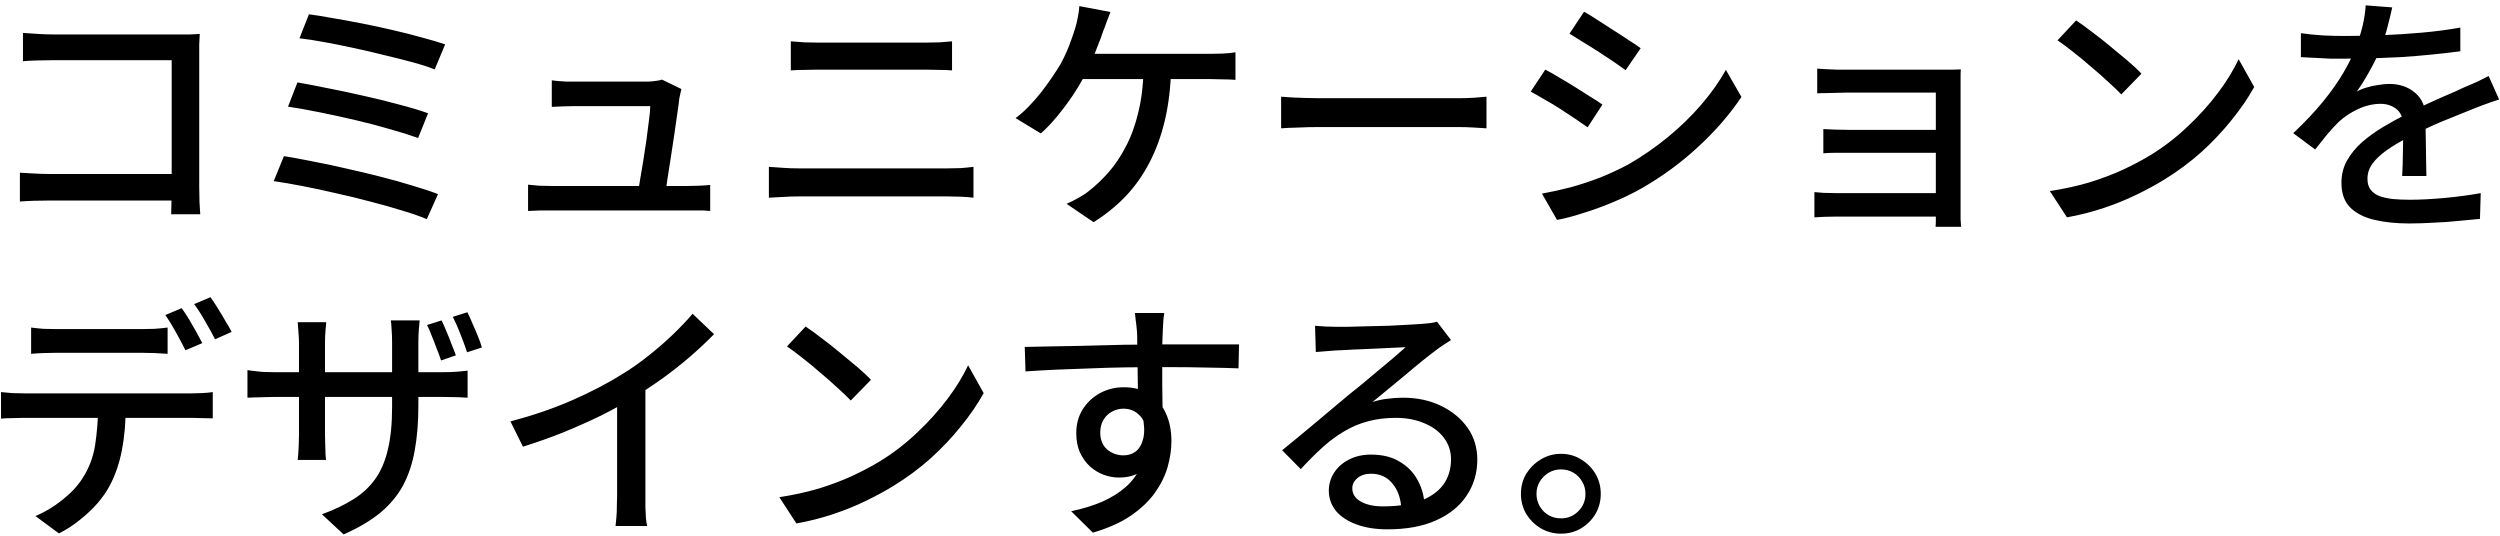 <svg width="392" height="84" viewBox="0 0 392 84" fill="none" xmlns="http://www.w3.org/2000/svg">
<path d="M3.6 5.16C4.32 5.213 5.107 5.267 5.96 5.32C6.813 5.373 7.573 5.4 8.24 5.4H28.12C28.653 5.4 29.227 5.4 29.84 5.4C30.48 5.373 30.973 5.347 31.32 5.32C31.293 5.773 31.267 6.32 31.24 6.96C31.24 7.573 31.24 8.147 31.24 8.68V29.36C31.24 30.053 31.253 30.827 31.28 31.68C31.333 32.507 31.373 33.147 31.4 33.6H26.84C26.84 33.147 26.853 32.587 26.88 31.92C26.907 31.227 26.92 30.52 26.92 29.8V9.44H8.24C7.467 9.44 6.627 9.453 5.72 9.48C4.813 9.507 4.107 9.547 3.6 9.6V5.16ZM3.12 27.08C3.707 27.107 4.413 27.147 5.24 27.2C6.067 27.253 6.907 27.28 7.76 27.28H29.28V31.44H7.92C7.12 31.44 6.267 31.453 5.36 31.48C4.453 31.507 3.707 31.547 3.12 31.6V27.08ZM48.44 2.24C49.48 2.373 50.72 2.573 52.16 2.84C53.6 3.08 55.133 3.36 56.76 3.68C58.387 4 60 4.347 61.6 4.72C63.227 5.093 64.747 5.48 66.16 5.88C67.573 6.253 68.787 6.613 69.8 6.96L68.16 10.88C67.227 10.507 66.067 10.133 64.68 9.76C63.32 9.387 61.84 9.013 60.24 8.64C58.667 8.24 57.067 7.867 55.44 7.52C53.84 7.173 52.307 6.867 50.84 6.6C49.4 6.333 48.107 6.133 46.96 6L48.44 2.24ZM46.64 12.92C48.027 13.16 49.627 13.467 51.44 13.84C53.253 14.187 55.133 14.587 57.08 15.04C59.027 15.467 60.867 15.92 62.6 16.4C64.36 16.853 65.867 17.307 67.12 17.76L65.56 21.64C64.387 21.213 62.947 20.76 61.24 20.28C59.533 19.773 57.707 19.293 55.76 18.84C53.84 18.387 51.947 17.973 50.08 17.6C48.24 17.227 46.6 16.933 45.16 16.72L46.64 12.92ZM44.52 24.48C45.853 24.693 47.373 24.973 49.08 25.32C50.787 25.64 52.547 26.013 54.36 26.44C56.173 26.84 57.96 27.267 59.72 27.72C61.507 28.173 63.173 28.64 64.72 29.12C66.267 29.573 67.587 30.013 68.68 30.44L66.92 34.36C65.853 33.907 64.547 33.453 63 33C61.48 32.52 59.827 32.053 58.04 31.6C56.253 31.12 54.44 30.68 52.6 30.28C50.787 29.853 49.04 29.48 47.36 29.16C45.707 28.84 44.227 28.587 42.92 28.4L44.52 24.48ZM106.84 13.96C106.787 14.173 106.733 14.413 106.68 14.68C106.627 14.947 106.573 15.187 106.52 15.4C106.467 15.96 106.36 16.76 106.2 17.8C106.067 18.813 105.907 19.933 105.72 21.16C105.533 22.387 105.347 23.613 105.16 24.84C104.973 26.04 104.8 27.147 104.64 28.16C104.507 29.173 104.387 29.96 104.28 30.52H100C100.08 30.04 100.187 29.347 100.32 28.44C100.48 27.507 100.653 26.48 100.84 25.36C101.027 24.24 101.2 23.107 101.36 21.96C101.52 20.813 101.653 19.773 101.76 18.84C101.893 17.88 101.96 17.147 101.96 16.64C101.507 16.64 100.853 16.64 100 16.64C99.147 16.64 98.2 16.64 97.16 16.64C96.12 16.64 95.093 16.64 94.08 16.64C93.093 16.64 92.24 16.64 91.52 16.64C90.8 16.64 90.32 16.64 90.08 16.64C89.493 16.64 88.88 16.653 88.24 16.68C87.627 16.707 87.053 16.733 86.52 16.76V12.6C86.867 12.627 87.24 12.667 87.64 12.72C88.067 12.747 88.493 12.773 88.92 12.8C89.347 12.8 89.72 12.8 90.04 12.8C90.387 12.8 90.933 12.8 91.68 12.8C92.427 12.8 93.253 12.8 94.16 12.8C95.093 12.8 96.04 12.8 97 12.8C97.96 12.8 98.827 12.8 99.6 12.8C100.373 12.8 100.973 12.8 101.4 12.8C101.64 12.8 101.92 12.787 102.24 12.76C102.56 12.733 102.867 12.693 103.16 12.64C103.453 12.587 103.667 12.533 103.8 12.48L106.84 13.96ZM82.8 28.96C83.333 29.013 83.907 29.067 84.52 29.12C85.133 29.147 85.76 29.16 86.4 29.16C86.773 29.16 87.507 29.16 88.6 29.16C89.693 29.16 90.987 29.16 92.48 29.16C94 29.16 95.573 29.16 97.2 29.16C98.853 29.16 100.427 29.16 101.92 29.16C103.413 29.16 104.693 29.16 105.76 29.16C106.827 29.16 107.533 29.16 107.88 29.16C108.333 29.16 108.907 29.147 109.6 29.12C110.293 29.093 110.88 29.053 111.36 29V33.08C111.093 33.053 110.747 33.027 110.32 33C109.92 33 109.507 33 109.08 33C108.653 33 108.28 33 107.96 33C107.613 33 106.88 33 105.76 33C104.667 33 103.36 33 101.84 33C100.347 33 98.773 33 97.12 33C95.467 33 93.88 33 92.36 33C90.867 33 89.587 33 88.52 33C87.453 33 86.747 33 86.4 33C85.76 33 85.173 33 84.64 33C84.107 33.027 83.493 33.053 82.8 33.08V28.96ZM124 6.48C124.667 6.533 125.373 6.587 126.12 6.64C126.867 6.667 127.573 6.68 128.24 6.68C128.72 6.68 129.413 6.68 130.32 6.68C131.253 6.68 132.293 6.68 133.44 6.68C134.587 6.68 135.773 6.68 137 6.68C138.227 6.68 139.387 6.68 140.48 6.68C141.573 6.68 142.533 6.68 143.36 6.68C144.187 6.68 144.773 6.68 145.12 6.68C145.893 6.68 146.64 6.667 147.36 6.64C148.107 6.587 148.747 6.533 149.28 6.48V11.04C148.747 10.987 148.093 10.96 147.32 10.96C146.547 10.933 145.813 10.92 145.12 10.92C144.8 10.92 144.213 10.92 143.36 10.92C142.507 10.92 141.493 10.92 140.32 10.92C139.173 10.92 137.973 10.92 136.72 10.92C135.467 10.92 134.253 10.92 133.08 10.92C131.933 10.92 130.933 10.92 130.08 10.92C129.227 10.92 128.627 10.92 128.28 10.92C127.56 10.92 126.827 10.933 126.08 10.96C125.333 10.96 124.64 10.987 124 11.04V6.48ZM120.56 26.16C121.307 26.213 122.067 26.267 122.84 26.32C123.613 26.373 124.373 26.4 125.12 26.4C125.467 26.4 126.107 26.4 127.04 26.4C127.973 26.4 129.093 26.4 130.4 26.4C131.733 26.4 133.147 26.4 134.64 26.4C136.16 26.4 137.667 26.4 139.16 26.4C140.653 26.4 142.053 26.4 143.36 26.4C144.693 26.4 145.827 26.4 146.76 26.4C147.693 26.4 148.32 26.4 148.64 26.4C149.28 26.4 149.947 26.387 150.64 26.36C151.333 26.307 152 26.24 152.64 26.16V31C152 30.92 151.307 30.867 150.56 30.84C149.84 30.813 149.2 30.8 148.64 30.8C148.32 30.8 147.693 30.8 146.76 30.8C145.827 30.8 144.693 30.8 143.36 30.8C142.053 30.8 140.653 30.8 139.16 30.8C137.667 30.8 136.16 30.8 134.64 30.8C133.147 30.8 131.733 30.8 130.4 30.8C129.093 30.8 127.973 30.8 127.04 30.8C126.107 30.8 125.467 30.8 125.12 30.8C124.373 30.8 123.6 30.827 122.8 30.88C122.027 30.907 121.28 30.947 120.56 31V26.16ZM174.12 1.88C173.933 2.36 173.733 2.88 173.52 3.44C173.333 4 173.147 4.493 172.96 4.92C172.773 5.533 172.52 6.227 172.2 7C171.907 7.773 171.587 8.56 171.24 9.36C170.92 10.133 170.573 10.88 170.2 11.6C169.667 12.64 169.013 13.747 168.24 14.92C167.467 16.067 166.64 17.173 165.76 18.24C164.907 19.28 164.053 20.173 163.2 20.92L159.24 18.52C159.96 17.987 160.653 17.373 161.32 16.68C162.013 15.96 162.667 15.213 163.28 14.44C163.893 13.64 164.453 12.867 164.96 12.12C165.467 11.373 165.907 10.693 166.28 10.08C166.813 9.093 167.267 8.12 167.64 7.16C168.013 6.173 168.32 5.293 168.56 4.52C168.747 3.933 168.893 3.333 169 2.72C169.133 2.107 169.213 1.52 169.24 0.96L174.12 1.88ZM168.56 8.44C168.96 8.44 169.587 8.44 170.44 8.44C171.32 8.44 172.36 8.44 173.56 8.44C174.76 8.44 176.027 8.44 177.36 8.44C178.693 8.44 180.013 8.44 181.32 8.44C182.653 8.44 183.893 8.44 185.04 8.44C186.213 8.44 187.213 8.44 188.04 8.44C188.893 8.44 189.48 8.44 189.8 8.44C190.307 8.44 190.933 8.427 191.68 8.4C192.427 8.373 193.107 8.307 193.72 8.2V12.52C193.053 12.467 192.347 12.44 191.6 12.44C190.853 12.413 190.253 12.4 189.8 12.4C189.4 12.4 188.667 12.4 187.6 12.4C186.56 12.4 185.32 12.4 183.88 12.4C182.44 12.4 180.907 12.4 179.28 12.4C177.68 12.4 176.133 12.4 174.64 12.4C173.147 12.4 171.813 12.4 170.64 12.4C169.493 12.4 168.653 12.4 168.12 12.4L168.56 8.44ZM183.64 10.68C183.56 13.693 183.227 16.44 182.64 18.92C182.053 21.373 181.24 23.587 180.2 25.56C179.187 27.507 177.947 29.253 176.48 30.8C175.013 32.32 173.347 33.667 171.48 34.84L167.24 31.96C167.853 31.693 168.467 31.387 169.08 31.04C169.72 30.693 170.267 30.333 170.72 29.96C171.787 29.133 172.813 28.16 173.8 27.04C174.813 25.893 175.72 24.547 176.52 23C177.347 21.453 178 19.667 178.48 17.64C178.987 15.613 179.267 13.28 179.32 10.64L183.64 10.68ZM200.88 15.16C201.333 15.187 201.88 15.227 202.52 15.28C203.187 15.307 203.893 15.333 204.64 15.36C205.413 15.387 206.147 15.4 206.84 15.4C207.373 15.4 208.107 15.4 209.04 15.4C209.973 15.4 211.027 15.4 212.2 15.4C213.4 15.4 214.653 15.4 215.96 15.4C217.267 15.4 218.56 15.4 219.84 15.4C221.147 15.4 222.373 15.4 223.52 15.4C224.667 15.4 225.68 15.4 226.56 15.4C227.44 15.4 228.12 15.4 228.6 15.4C229.56 15.4 230.427 15.373 231.2 15.32C231.973 15.24 232.6 15.187 233.08 15.16V20.12C232.627 20.093 231.987 20.053 231.16 20C230.333 19.947 229.48 19.92 228.6 19.92C228.147 19.92 227.467 19.92 226.56 19.92C225.68 19.92 224.667 19.92 223.52 19.92C222.373 19.92 221.147 19.92 219.84 19.92C218.56 19.92 217.267 19.92 215.96 19.92C214.653 19.92 213.4 19.92 212.2 19.92C211.027 19.92 209.973 19.92 209.04 19.92C208.107 19.92 207.373 19.92 206.84 19.92C205.747 19.92 204.653 19.947 203.56 20C202.467 20.027 201.573 20.067 200.88 20.12V15.16ZM248.379 1.84C249.019 2.187 249.739 2.627 250.539 3.16C251.339 3.667 252.165 4.2 253.019 4.76C253.872 5.293 254.672 5.813 255.419 6.32C256.192 6.8 256.805 7.213 257.259 7.56L254.899 11C254.392 10.627 253.765 10.187 253.019 9.68C252.272 9.173 251.485 8.653 250.659 8.12C249.832 7.587 249.019 7.08 248.219 6.6C247.419 6.093 246.712 5.653 246.099 5.28L248.379 1.84ZM241.779 30.36C243.245 30.093 244.752 29.76 246.299 29.36C247.845 28.933 249.379 28.427 250.899 27.84C252.419 27.227 253.885 26.547 255.299 25.8C257.512 24.52 259.579 23.093 261.499 21.52C263.419 19.947 265.152 18.267 266.699 16.48C268.245 14.693 269.552 12.853 270.619 10.96L273.059 15.2C271.245 17.92 268.992 20.52 266.299 23C263.632 25.48 260.672 27.653 257.419 29.52C256.059 30.293 254.579 31.013 252.979 31.68C251.405 32.347 249.832 32.92 248.259 33.4C246.712 33.907 245.339 34.267 244.139 34.48L241.779 30.36ZM242.299 10.92C242.939 11.24 243.672 11.653 244.499 12.16C245.325 12.64 246.165 13.147 247.019 13.68C247.872 14.213 248.672 14.72 249.419 15.2C250.165 15.653 250.779 16.053 251.259 16.4L248.939 19.96C248.405 19.587 247.765 19.147 247.019 18.64C246.272 18.133 245.485 17.613 244.659 17.08C243.832 16.547 243.005 16.053 242.179 15.6C241.379 15.12 240.659 14.707 240.019 14.36L242.299 10.92ZM284.939 10.76C285.232 10.787 285.659 10.813 286.219 10.84C286.779 10.867 287.352 10.893 287.939 10.92C288.525 10.92 289.019 10.92 289.419 10.92C289.952 10.92 290.712 10.92 291.699 10.92C292.685 10.92 293.792 10.92 295.019 10.92C296.245 10.92 297.472 10.92 298.699 10.92C299.952 10.92 301.099 10.92 302.139 10.92C303.205 10.92 304.072 10.92 304.739 10.92C305.219 10.92 305.725 10.92 306.259 10.92C306.792 10.893 307.192 10.88 307.459 10.88C307.432 11.093 307.419 11.427 307.419 11.88C307.419 12.333 307.419 12.773 307.419 13.2C307.419 13.44 307.419 14.027 307.419 14.96C307.419 15.867 307.419 16.987 307.419 18.32C307.419 19.627 307.419 21.027 307.419 22.52C307.419 23.987 307.419 25.44 307.419 26.88C307.419 28.293 307.419 29.56 307.419 30.68C307.419 31.773 307.419 32.6 307.419 33.16C307.419 33.48 307.419 33.88 307.419 34.36C307.445 34.867 307.472 35.267 307.499 35.56H303.499C303.525 35.293 303.539 34.907 303.539 34.4C303.539 33.893 303.539 33.427 303.539 33C303.539 32.307 303.539 31.413 303.539 30.32C303.539 29.2 303.539 27.987 303.539 26.68C303.539 25.347 303.539 24.013 303.539 22.68C303.539 21.32 303.539 20.067 303.539 18.92C303.539 17.773 303.539 16.813 303.539 16.04C303.539 15.24 303.539 14.733 303.539 14.52C303.299 14.52 302.845 14.52 302.179 14.52C301.539 14.52 300.752 14.52 299.819 14.52C298.912 14.52 297.952 14.52 296.939 14.52C295.925 14.52 294.925 14.52 293.939 14.52C292.979 14.52 292.099 14.52 291.299 14.52C290.499 14.52 289.872 14.52 289.419 14.52C289.019 14.52 288.512 14.533 287.899 14.56C287.312 14.56 286.739 14.573 286.179 14.6C285.645 14.6 285.232 14.613 284.939 14.64V10.76ZM285.899 20.24C286.352 20.267 286.939 20.293 287.659 20.32C288.405 20.347 289.125 20.36 289.819 20.36C290.165 20.36 290.752 20.36 291.579 20.36C292.432 20.36 293.405 20.36 294.499 20.36C295.619 20.36 296.765 20.36 297.939 20.36C299.139 20.36 300.272 20.36 301.339 20.36C302.405 20.36 303.312 20.36 304.059 20.36C304.805 20.36 305.272 20.36 305.459 20.36V23.96C305.245 23.96 304.765 23.96 304.019 23.96C303.299 23.96 302.405 23.96 301.339 23.96C300.272 23.96 299.139 23.96 297.939 23.96C296.765 23.96 295.619 23.96 294.499 23.96C293.405 23.96 292.432 23.96 291.579 23.96C290.752 23.96 290.179 23.96 289.859 23.96C289.139 23.96 288.405 23.96 287.659 23.96C286.939 23.96 286.352 23.987 285.899 24.04V20.24ZM284.499 30.12C284.845 30.147 285.312 30.187 285.899 30.24C286.512 30.267 287.165 30.28 287.859 30.28C288.259 30.28 288.925 30.28 289.859 30.28C290.792 30.28 291.859 30.28 293.059 30.28C294.285 30.28 295.552 30.28 296.859 30.28C298.192 30.28 299.459 30.28 300.659 30.28C301.859 30.28 302.885 30.28 303.739 30.28C304.619 30.28 305.192 30.28 305.459 30.28V33.96C305.112 33.96 304.499 33.96 303.619 33.96C302.739 33.96 301.699 33.96 300.499 33.96C299.325 33.96 298.085 33.96 296.779 33.96C295.472 33.96 294.205 33.96 292.979 33.96C291.779 33.96 290.725 33.96 289.819 33.96C288.912 33.96 288.259 33.96 287.859 33.96C287.272 33.96 286.645 33.973 285.979 34C285.339 34.027 284.845 34.053 284.499 34.08V30.12ZM325.539 3.2C326.259 3.68 327.085 4.28 328.019 5C328.952 5.693 329.899 6.44 330.859 7.24C331.845 8.04 332.779 8.813 333.659 9.56C334.539 10.307 335.245 10.973 335.779 11.56L332.619 14.8C332.112 14.267 331.445 13.627 330.619 12.88C329.792 12.107 328.899 11.32 327.939 10.52C327.005 9.693 326.072 8.92 325.139 8.2C324.205 7.453 323.365 6.827 322.619 6.32L325.539 3.2ZM321.419 29.96C323.659 29.613 325.725 29.16 327.619 28.6C329.512 28.013 331.245 27.36 332.819 26.64C334.419 25.893 335.859 25.133 337.139 24.36C339.272 23.053 341.232 21.547 343.019 19.84C344.832 18.133 346.419 16.373 347.779 14.56C349.139 12.747 350.219 10.987 351.019 9.28L353.459 13.64C352.499 15.373 351.312 17.107 349.899 18.84C348.512 20.573 346.939 22.24 345.179 23.84C343.419 25.413 341.499 26.84 339.419 28.12C338.085 28.947 336.619 29.747 335.019 30.52C333.445 31.293 331.739 31.987 329.899 32.6C328.085 33.213 326.152 33.707 324.099 34.08L321.419 29.96ZM375.099 1.16C374.939 1.933 374.712 2.88 374.419 4C374.152 5.093 373.752 6.333 373.219 7.72C372.765 8.84 372.205 9.987 371.539 11.16C370.899 12.333 370.232 13.4 369.539 14.36C369.992 14.093 370.512 13.88 371.099 13.72C371.712 13.533 372.325 13.4 372.939 13.32C373.579 13.213 374.152 13.16 374.659 13.16C376.259 13.16 377.605 13.627 378.699 14.56C379.792 15.467 380.339 16.787 380.339 18.52C380.339 19.053 380.339 19.707 380.339 20.48C380.339 21.253 380.352 22.067 380.379 22.92C380.405 23.773 380.419 24.613 380.419 25.44C380.445 26.267 380.459 26.987 380.459 27.6H376.659C376.685 27.093 376.712 26.507 376.739 25.84C376.765 25.147 376.779 24.427 376.779 23.68C376.805 22.933 376.819 22.213 376.819 21.52C376.819 20.827 376.819 20.213 376.819 19.68C376.792 18.48 376.432 17.613 375.739 17.08C375.045 16.547 374.232 16.28 373.299 16.28C372.099 16.28 370.899 16.56 369.699 17.12C368.525 17.68 367.512 18.36 366.659 19.16C366.099 19.72 365.512 20.36 364.899 21.08C364.312 21.8 363.685 22.587 363.019 23.44L359.579 20.88C361.419 19.147 362.979 17.493 364.259 15.92C365.539 14.347 366.592 12.853 367.419 11.44C368.272 10 368.939 8.64 369.419 7.36C369.845 6.267 370.192 5.16 370.459 4.04C370.725 2.893 370.885 1.827 370.939 0.84L375.099 1.16ZM360.779 5.2C361.845 5.36 363.019 5.48 364.299 5.56C365.579 5.613 366.699 5.64 367.659 5.64C369.445 5.64 371.379 5.6 373.459 5.52C375.539 5.44 377.632 5.307 379.739 5.12C381.872 4.933 383.885 4.667 385.779 4.32V8.04C384.365 8.227 382.859 8.4 381.259 8.56C379.659 8.72 378.032 8.853 376.379 8.96C374.725 9.04 373.139 9.107 371.619 9.16C370.099 9.187 368.712 9.2 367.459 9.2C366.899 9.2 366.232 9.2 365.459 9.2C364.712 9.173 363.925 9.133 363.099 9.08C362.299 9.027 361.525 8.987 360.779 8.96V5.2ZM391.859 15.6C391.485 15.733 391.045 15.88 390.539 16.04C390.059 16.2 389.579 16.373 389.099 16.56C388.619 16.747 388.179 16.92 387.779 17.08C386.419 17.613 384.832 18.253 383.019 19C381.232 19.747 379.392 20.613 377.499 21.6C376.219 22.267 375.112 22.933 374.179 23.6C373.245 24.267 372.512 24.96 371.979 25.68C371.472 26.4 371.219 27.187 371.219 28.04C371.219 28.733 371.379 29.293 371.699 29.72C372.019 30.147 372.459 30.48 373.019 30.72C373.605 30.933 374.299 31.093 375.099 31.2C375.925 31.28 376.845 31.32 377.859 31.32C379.459 31.32 381.272 31.227 383.299 31.04C385.325 30.853 387.219 30.6 388.979 30.28L388.859 34.32C387.899 34.427 386.779 34.533 385.499 34.64C384.219 34.773 382.899 34.867 381.539 34.92C380.205 35 378.939 35.04 377.739 35.04C375.739 35.04 373.939 34.853 372.339 34.48C370.739 34.107 369.472 33.467 368.539 32.56C367.605 31.627 367.139 30.333 367.139 28.68C367.139 27.373 367.432 26.2 368.019 25.16C368.632 24.093 369.419 23.133 370.379 22.28C371.365 21.427 372.459 20.64 373.659 19.92C374.859 19.2 376.045 18.547 377.219 17.96C378.472 17.293 379.632 16.72 380.699 16.24C381.792 15.733 382.805 15.28 383.739 14.88C384.699 14.48 385.592 14.08 386.419 13.68C387.112 13.387 387.765 13.107 388.379 12.84C388.992 12.547 389.605 12.24 390.219 11.92L391.859 15.6ZM4.88 51.36C5.493 51.44 6.133 51.507 6.8 51.56C7.467 51.587 8.12 51.6 8.76 51.6C9.24 51.6 9.933 51.6 10.84 51.6C11.773 51.6 12.8 51.6 13.92 51.6C15.04 51.6 16.147 51.6 17.24 51.6C18.36 51.6 19.36 51.6 20.24 51.6C21.147 51.6 21.827 51.6 22.28 51.6C22.893 51.6 23.547 51.587 24.24 51.56C24.96 51.507 25.64 51.44 26.28 51.36V55.48C25.64 55.427 24.973 55.387 24.28 55.36C23.587 55.333 22.92 55.32 22.28 55.32C21.827 55.32 21.147 55.32 20.24 55.32C19.36 55.32 18.36 55.32 17.24 55.32C16.147 55.32 15.04 55.32 13.92 55.32C12.8 55.32 11.787 55.32 10.88 55.32C9.973 55.32 9.28 55.32 8.8 55.32C8.133 55.32 7.453 55.333 6.76 55.36C6.067 55.387 5.44 55.427 4.88 55.48V51.36ZM0.16 61.48C0.72 61.533 1.307 61.587 1.92 61.64C2.56 61.667 3.187 61.68 3.8 61.68C4.147 61.68 4.827 61.68 5.84 61.68C6.88 61.68 8.133 61.68 9.6 61.68C11.093 61.68 12.68 61.68 14.36 61.68C16.067 61.68 17.773 61.68 19.48 61.68C21.187 61.68 22.773 61.68 24.24 61.68C25.707 61.68 26.947 61.68 27.96 61.68C29 61.68 29.68 61.68 30 61.68C30.427 61.68 30.96 61.667 31.6 61.64C32.267 61.613 32.853 61.56 33.36 61.48V65.6C32.88 65.573 32.32 65.56 31.68 65.56C31.067 65.533 30.507 65.52 30 65.52C29.68 65.52 29 65.52 27.96 65.52C26.947 65.52 25.707 65.52 24.24 65.52C22.773 65.52 21.187 65.52 19.48 65.52C17.773 65.52 16.067 65.52 14.36 65.52C12.68 65.52 11.093 65.52 9.6 65.52C8.133 65.52 6.88 65.52 5.84 65.52C4.827 65.52 4.147 65.52 3.8 65.52C3.213 65.52 2.6 65.533 1.96 65.56C1.32 65.56 0.72 65.587 0.16 65.64V61.48ZM19.72 63.6C19.72 66.16 19.52 68.48 19.12 70.56C18.72 72.64 18.08 74.507 17.2 76.16C16.72 77.067 16.08 77.987 15.28 78.92C14.48 79.827 13.56 80.693 12.52 81.52C11.507 82.347 10.413 83.053 9.24 83.64L5.56 80.92C7.027 80.307 8.427 79.467 9.76 78.4C11.12 77.333 12.187 76.187 12.96 74.96C13.973 73.387 14.627 71.653 14.92 69.76C15.213 67.84 15.373 65.8 15.4 63.64L19.72 63.6ZM28.48 48.32C28.827 48.773 29.2 49.333 29.6 50C30 50.667 30.387 51.333 30.76 52C31.133 52.667 31.453 53.267 31.72 53.8L29.08 54.92C28.68 54.12 28.187 53.187 27.6 52.12C27.013 51.053 26.453 50.147 25.92 49.4L28.48 48.32ZM33 46.6C33.373 47.107 33.76 47.693 34.16 48.36C34.587 49.027 34.987 49.693 35.36 50.36C35.76 51 36.08 51.56 36.32 52.04L33.72 53.2C33.293 52.347 32.773 51.4 32.16 50.36C31.573 49.32 31 48.427 30.44 47.68L33 46.6ZM69.24 50.24C69.48 50.72 69.733 51.293 70 51.96C70.293 52.627 70.56 53.293 70.8 53.96C71.067 54.6 71.293 55.187 71.48 55.72L69.16 56.52C68.973 55.933 68.747 55.32 68.48 54.68C68.24 54.013 67.987 53.36 67.72 52.72C67.48 52.053 67.227 51.467 66.96 50.96L69.24 50.24ZM73.28 48.96C73.547 49.467 73.813 50.053 74.08 50.72C74.373 51.36 74.653 52.013 74.92 52.68C75.187 53.32 75.4 53.92 75.56 54.48L73.24 55.24C72.947 54.36 72.6 53.413 72.2 52.4C71.8 51.36 71.4 50.453 71 49.68L73.28 48.96ZM65.6 63.6C65.6 66.187 65.413 68.507 65.04 70.56C64.693 72.587 64.093 74.413 63.24 76.04C62.387 77.64 61.2 79.08 59.68 80.36C58.16 81.613 56.227 82.76 53.88 83.8L50.48 80.64C52.373 79.947 54 79.173 55.36 78.32C56.747 77.467 57.893 76.413 58.8 75.16C59.707 73.907 60.373 72.373 60.8 70.56C61.253 68.72 61.48 66.48 61.48 63.84V53.72C61.48 52.893 61.453 52.187 61.4 51.6C61.373 50.987 61.333 50.533 61.28 50.24H65.8C65.773 50.533 65.733 50.987 65.68 51.6C65.627 52.187 65.6 52.893 65.6 53.72V63.6ZM51.16 50.52C51.133 50.787 51.093 51.213 51.04 51.8C50.987 52.36 50.96 53.013 50.96 53.76V68.24C50.96 68.773 50.973 69.307 51 69.84C51.027 70.373 51.04 70.84 51.04 71.24C51.067 71.64 51.093 71.933 51.12 72.12H46.68C46.707 71.933 46.733 71.64 46.76 71.24C46.787 70.84 46.813 70.373 46.84 69.84C46.867 69.307 46.88 68.773 46.88 68.24V53.72C46.88 53.24 46.853 52.72 46.8 52.16C46.773 51.6 46.733 51.053 46.68 50.52H51.16ZM38.8 58.04C38.987 58.067 39.293 58.107 39.72 58.16C40.147 58.213 40.64 58.267 41.2 58.32C41.76 58.347 42.347 58.36 42.96 58.36H69.32C70.307 58.36 71.12 58.333 71.76 58.28C72.427 58.227 72.947 58.173 73.32 58.12V62.36C73.027 62.333 72.533 62.307 71.84 62.28C71.147 62.253 70.32 62.24 69.36 62.24H42.96C42.347 62.24 41.76 62.253 41.2 62.28C40.667 62.28 40.187 62.293 39.76 62.32C39.36 62.347 39.04 62.36 38.8 62.36V58.04ZM80.04 66.08C83.56 65.147 86.787 64.04 89.72 62.76C92.68 61.453 95.267 60.107 97.48 58.72C98.893 57.867 100.267 56.907 101.6 55.84C102.96 54.773 104.24 53.667 105.44 52.52C106.64 51.373 107.693 50.267 108.6 49.2L111.96 52.4C110.787 53.6 109.52 54.787 108.16 55.96C106.8 57.133 105.36 58.267 103.84 59.36C102.347 60.427 100.813 61.44 99.24 62.4C97.773 63.307 96.107 64.227 94.24 65.16C92.373 66.067 90.4 66.947 88.32 67.8C86.24 68.627 84.133 69.373 82 70.04L80.04 66.08ZM96.76 60.8L101.2 59.64V77.76C101.2 78.293 101.2 78.88 101.2 79.52C101.227 80.133 101.253 80.707 101.28 81.24C101.333 81.773 101.4 82.187 101.48 82.48H96.52C96.547 82.187 96.587 81.773 96.64 81.24C96.693 80.707 96.72 80.133 96.72 79.52C96.747 78.88 96.76 78.293 96.76 77.76V60.8ZM126.32 51.2C127.04 51.68 127.867 52.28 128.8 53C129.733 53.693 130.68 54.44 131.64 55.24C132.627 56.04 133.56 56.813 134.44 57.56C135.32 58.307 136.027 58.973 136.56 59.56L133.4 62.8C132.893 62.267 132.227 61.627 131.4 60.88C130.573 60.107 129.68 59.32 128.72 58.52C127.787 57.693 126.853 56.92 125.92 56.2C124.987 55.453 124.147 54.827 123.4 54.32L126.32 51.2ZM122.2 77.96C124.44 77.613 126.507 77.16 128.4 76.6C130.293 76.013 132.027 75.36 133.6 74.64C135.2 73.893 136.64 73.133 137.92 72.36C140.053 71.053 142.013 69.547 143.8 67.84C145.613 66.133 147.2 64.373 148.56 62.56C149.92 60.747 151 58.987 151.8 57.28L154.24 61.64C153.28 63.373 152.093 65.107 150.68 66.84C149.293 68.573 147.72 70.24 145.96 71.84C144.2 73.413 142.28 74.84 140.2 76.12C138.867 76.947 137.4 77.747 135.8 78.52C134.227 79.293 132.52 79.987 130.68 80.6C128.867 81.213 126.933 81.707 124.88 82.08L122.2 77.96ZM182.56 49.08C182.533 49.24 182.493 49.52 182.44 49.92C182.413 50.32 182.387 50.72 182.36 51.12C182.333 51.52 182.32 51.813 182.32 52C182.293 52.507 182.267 53.213 182.24 54.12C182.24 55 182.24 55.973 182.24 57.04C182.24 58.107 182.24 59.187 182.24 60.28C182.267 61.347 182.28 62.36 182.28 63.32C182.307 64.253 182.32 65.04 182.32 65.68L178.44 64.08C178.44 63.653 178.44 63.053 178.44 62.28C178.44 61.48 178.427 60.587 178.4 59.6C178.4 58.587 178.387 57.587 178.36 56.6C178.36 55.613 178.347 54.707 178.32 53.88C178.32 53.053 178.307 52.427 178.28 52C178.227 51.36 178.16 50.76 178.08 50.2C178.027 49.64 177.987 49.267 177.96 49.08H182.56ZM160.68 54.4C161.827 54.373 163.107 54.347 164.52 54.32C165.96 54.293 167.48 54.267 169.08 54.24C170.68 54.187 172.267 54.147 173.84 54.12C175.44 54.067 176.96 54.04 178.4 54.04C179.84 54.013 181.12 54 182.24 54C183.387 54 184.56 54 185.76 54C186.96 54 188.107 54 189.2 54C190.293 54 191.28 54 192.16 54C193.067 54 193.773 54 194.28 54L194.2 57.76C193.053 57.707 191.493 57.667 189.52 57.64C187.573 57.587 185.12 57.56 182.16 57.56C180.4 57.56 178.587 57.573 176.72 57.6C174.853 57.627 172.973 57.68 171.08 57.76C169.213 57.813 167.4 57.88 165.64 57.96C163.907 58.04 162.293 58.133 160.8 58.24L160.68 54.4ZM181.96 66.08C181.96 68.053 181.693 69.693 181.16 71C180.653 72.28 179.92 73.253 178.96 73.92C178 74.56 176.84 74.88 175.48 74.88C174.653 74.88 173.84 74.733 173.04 74.44C172.267 74.147 171.547 73.707 170.88 73.12C170.24 72.507 169.72 71.773 169.32 70.92C168.947 70.04 168.76 69.04 168.76 67.92C168.76 66.507 169.093 65.267 169.76 64.2C170.453 63.107 171.36 62.253 172.48 61.64C173.627 61.027 174.867 60.72 176.2 60.72C177.853 60.72 179.227 61.093 180.32 61.84C181.44 62.587 182.28 63.6 182.84 64.88C183.4 66.133 183.68 67.56 183.68 69.16C183.68 70.467 183.48 71.827 183.08 73.24C182.68 74.627 182.013 75.973 181.08 77.28C180.147 78.587 178.88 79.787 177.28 80.88C175.707 81.947 173.733 82.827 171.36 83.52L167.96 80.16C169.747 79.787 171.36 79.293 172.8 78.68C174.24 78.04 175.48 77.267 176.52 76.36C177.56 75.427 178.36 74.333 178.92 73.08C179.507 71.8 179.8 70.32 179.8 68.64C179.8 67.04 179.44 65.88 178.72 65.16C178.027 64.44 177.173 64.08 176.16 64.08C175.547 64.08 174.96 64.227 174.4 64.52C173.84 64.813 173.387 65.24 173.04 65.8C172.693 66.36 172.52 67.04 172.52 67.84C172.52 68.96 172.88 69.84 173.6 70.48C174.347 71.093 175.2 71.4 176.16 71.4C176.933 71.4 177.587 71.187 178.12 70.76C178.68 70.307 179.067 69.613 179.28 68.68C179.493 67.72 179.44 66.507 179.12 65.04L181.96 66.08ZM206.2 51.08C206.707 51.133 207.24 51.173 207.8 51.2C208.387 51.227 208.92 51.24 209.4 51.24C209.8 51.24 210.44 51.24 211.32 51.24C212.227 51.213 213.24 51.187 214.36 51.16C215.507 51.133 216.64 51.107 217.76 51.08C218.88 51.027 219.88 50.973 220.76 50.92C221.667 50.867 222.333 50.827 222.76 50.8C223.48 50.747 224.027 50.693 224.4 50.64C224.8 50.587 225.107 50.52 225.32 50.44L227.52 53.32C227.12 53.587 226.707 53.853 226.28 54.12C225.853 54.387 225.427 54.693 225 55.04C224.493 55.413 223.827 55.933 223 56.6C222.2 57.24 221.333 57.96 220.4 58.76C219.467 59.533 218.547 60.293 217.64 61.04C216.733 61.787 215.92 62.453 215.2 63.04C216 62.773 216.8 62.6 217.6 62.52C218.4 62.413 219.2 62.36 220 62.36C222.213 62.36 224.2 62.787 225.96 63.64C227.72 64.493 229.107 65.64 230.12 67.08C231.133 68.52 231.64 70.187 231.64 72.08C231.64 74.187 231.08 76.067 229.96 77.72C228.867 79.373 227.267 80.667 225.16 81.6C223.08 82.533 220.547 83 217.56 83C215.72 83 214.107 82.747 212.72 82.24C211.333 81.733 210.253 81.027 209.48 80.12C208.733 79.187 208.36 78.12 208.36 76.92C208.36 75.933 208.627 75.013 209.16 74.16C209.72 73.28 210.493 72.587 211.48 72.08C212.493 71.547 213.653 71.28 214.96 71.28C216.773 71.28 218.28 71.653 219.48 72.4C220.707 73.12 221.64 74.08 222.28 75.28C222.947 76.48 223.307 77.787 223.36 79.2L219.72 79.72C219.64 78.12 219.173 76.813 218.32 75.8C217.493 74.787 216.373 74.28 214.96 74.28C214.107 74.28 213.4 74.507 212.84 74.96C212.307 75.413 212.04 75.947 212.04 76.56C212.04 77.44 212.48 78.133 213.36 78.64C214.267 79.147 215.427 79.4 216.84 79.4C219.107 79.4 221.04 79.12 222.64 78.56C224.24 77.973 225.453 77.133 226.28 76.04C227.107 74.92 227.52 73.573 227.52 72C227.52 70.747 227.147 69.627 226.4 68.64C225.653 67.653 224.627 66.893 223.32 66.36C222.013 65.8 220.52 65.52 218.84 65.52C217.24 65.52 215.773 65.707 214.44 66.08C213.133 66.427 211.907 66.947 210.76 67.64C209.613 68.307 208.48 69.147 207.36 70.16C206.267 71.147 205.133 72.28 203.96 73.56L201.04 70.6C201.84 69.96 202.72 69.24 203.68 68.44C204.64 67.64 205.6 66.84 206.56 66.04C207.547 65.213 208.467 64.44 209.32 63.72C210.2 62.973 210.933 62.36 211.52 61.88C212.08 61.427 212.76 60.88 213.56 60.24C214.36 59.573 215.187 58.88 216.04 58.16C216.893 57.44 217.707 56.76 218.48 56.12C219.253 55.453 219.893 54.893 220.4 54.44C219.973 54.467 219.387 54.493 218.64 54.52C217.893 54.547 217.067 54.587 216.16 54.64C215.28 54.667 214.387 54.707 213.48 54.76C212.573 54.787 211.747 54.827 211 54.88C210.253 54.907 209.68 54.933 209.28 54.96C208.8 54.987 208.293 55.027 207.76 55.08C207.253 55.107 206.773 55.147 206.32 55.2L206.2 51.08ZM244.76 71.16C245.933 71.16 246.987 71.453 247.92 72.04C248.853 72.6 249.6 73.347 250.16 74.28C250.72 75.213 251 76.267 251 77.44C251 78.587 250.72 79.64 250.16 80.6C249.6 81.533 248.853 82.28 247.92 82.84C246.987 83.4 245.933 83.68 244.76 83.68C243.613 83.68 242.56 83.4 241.6 82.84C240.667 82.28 239.907 81.533 239.32 80.6C238.76 79.64 238.48 78.587 238.48 77.44C238.48 76.267 238.76 75.213 239.32 74.28C239.907 73.347 240.667 72.6 241.6 72.04C242.56 71.453 243.613 71.16 244.76 71.16ZM244.76 81.28C245.827 81.28 246.733 80.907 247.48 80.16C248.227 79.413 248.6 78.507 248.6 77.44C248.6 76.72 248.427 76.08 248.08 75.52C247.76 74.933 247.307 74.467 246.72 74.12C246.133 73.773 245.48 73.6 244.76 73.6C244.067 73.6 243.427 73.773 242.84 74.12C242.253 74.467 241.787 74.933 241.44 75.52C241.093 76.08 240.92 76.72 240.92 77.44C240.92 78.133 241.093 78.787 241.44 79.4C241.787 79.987 242.253 80.453 242.84 80.8C243.427 81.12 244.067 81.28 244.76 81.28Z" fill="black"/>
</svg>
